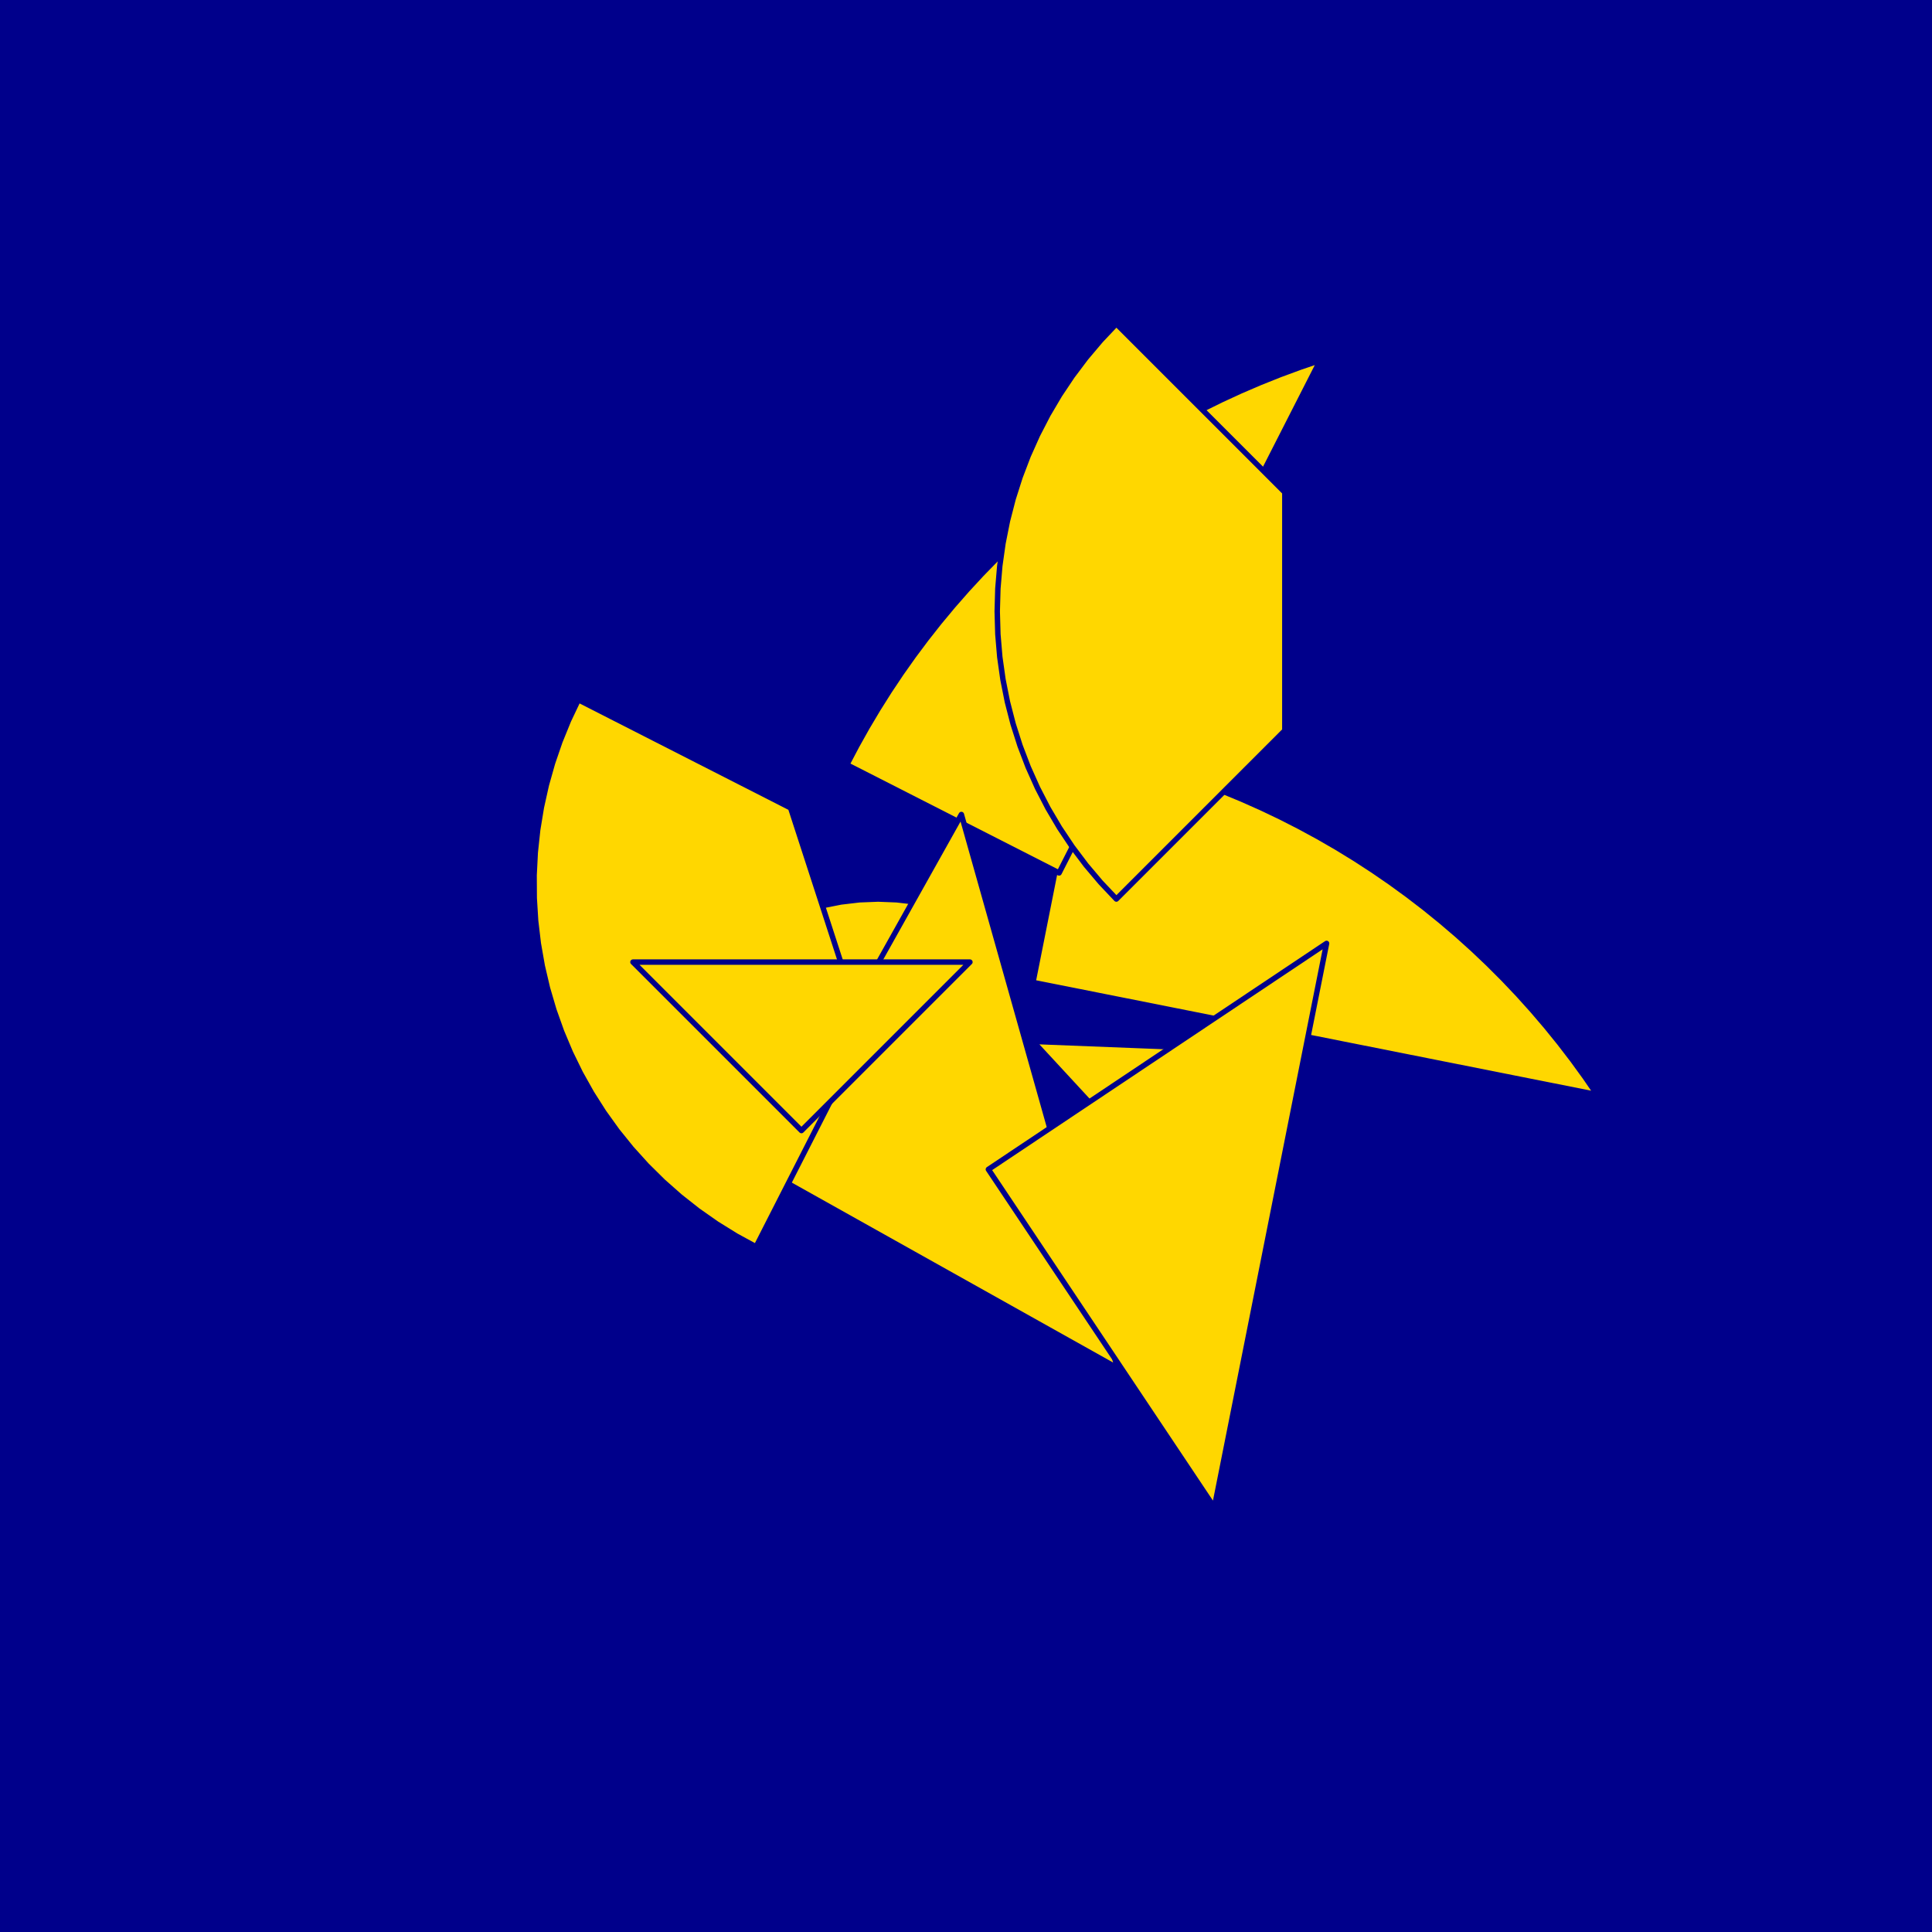 <?xml version="1.0" encoding="utf-8" standalone="no"?>
<!DOCTYPE svg PUBLIC "-//W3C//DTD SVG 1.1//EN" "http://www.w3.org/TR/2001/REC-SVG-20010904/DTD/svg11.dtd">
<svg width="10cm" height="10cm" viewBox="0 0 378 378" overflow="hidden"
 version="1.1" xmlns="http://www.w3.org/2000/svg"  xmlns:xlink="http://www.w3.org/1999/xlink">
<!--fond  (Utilisateur) -->
<g  stroke-linejoin="round" >
<polygon fill="rgb(0,0,139)" points="0,0,0,378,378,378,378,0"/>
</g>
<!--tangram  (Utilisateur) -->
<g stroke="rgb(0,0,139)" stroke-width="1.063" stroke-linejoin="round" >
<path d="M171.802 222.514 L182.684 177.186 L179.094 176.472 L175.459 176.042 L171.802 175.898 L168.144 176.042 L164.509 176.472
 L160.919 177.186 L157.397 178.179 L153.962 179.446 L150.638 180.979 L147.445 182.767z" fill="rgb(255,215,0)"/>
</g>
<g stroke="rgb(0,0,139)" stroke-width="1.063" stroke-linejoin="round" >
<path d="M202.102 203.75 L233.745 237.982 L236.334 235.393 L238.711 232.61 L240.862 229.649 L242.775 226.528 L244.436 223.267
 L245.837 219.885 L246.968 216.404 L247.823 212.845 L248.395 209.23 L248.683 205.581z" fill="rgb(255,215,0)"/>
</g>
<g stroke="rgb(0,0,139)" stroke-width="1.063" stroke-linejoin="round" >
<path d="M202.102 192.213 L312.481 214.169 L310.121 210.735 L307.672 207.364 L305.136 204.059 L302.514 200.821 L299.808 197.653
 L297.02 194.556 L294.152 191.534 L291.205 188.588 L288.183 185.719 L285.087 182.931 L281.918 180.225 L278.68 177.603
 L275.375 175.067 L272.004 172.618 L268.57 170.258 L265.075 167.988 L261.523 165.811 L257.914 163.728 L254.253 161.74
 L250.54 159.848 L246.78 158.054 L242.973 156.36 L239.124 154.765 L235.234 153.272 L231.306 151.881 L227.343 150.594
 L223.348 149.41 L219.324 148.332 L215.272 147.359 L211.197 146.493z" fill="rgb(255,215,0)"/>
</g>
<g stroke="rgb(0,0,139)" stroke-width="1.063" stroke-linejoin="round" >
<path d="M207.212 170.788 L258.305 70.512 L254.36 71.852 L250.451 73.294 L246.581 74.838 L242.752 76.483 L238.968 78.227
 L235.231 80.07 L231.544 82.01 L227.909 84.046 L224.328 86.176 L220.804 88.4 L217.34 90.714 L213.937 93.119
 L210.598 95.612 L207.326 98.192 L204.123 100.856 L200.99 103.603 L197.931 106.431 L194.946 109.339 L192.039 112.323
 L189.21 115.383 L186.463 118.516 L183.799 121.719 L181.219 124.991 L178.726 128.33 L176.321 131.732 L174.007 135.197
 L171.783 138.721 L169.653 142.302 L167.617 145.937 L165.677 149.624z" fill="rgb(255,215,0)"/>
</g>
<g stroke="rgb(0,0,139)" stroke-width="1.063" stroke-linejoin="round" >
<path d="M149.21 228.79 L218.643 267.673 L188.095 159.357z" fill="rgb(255,215,0)"/>
</g>
<g stroke="rgb(0,0,139)" stroke-width="1.063" stroke-linejoin="round" >
<path d="M193.379 228.79 L237.59 294.957 L259.546 184.578z" fill="rgb(255,215,0)"/>
</g>
<g stroke="rgb(0,0,139)" stroke-width="1.063" stroke-linejoin="round" >
<path d="M218.418 175.898 L251.381 142.935 L251.381 96.319 L218.418 63.356 L215.351 66.6 L212.471 70.01 L209.787 73.577 L207.307 77.288 L205.039 81.133
 L202.991 85.099 L201.167 89.173 L199.576 93.344 L198.22 97.597 L197.105 101.919 L196.234 106.297 L195.61 110.717
 L195.235 115.165 L195.11 119.627 L195.235 124.089 L195.61 128.537 L196.234 132.957 L197.105 137.335 L198.22 141.657
 L199.576 145.91 L201.167 150.081 L202.991 154.155 L205.039 158.121 L207.307 161.965 L209.787 165.677 L212.471 169.244
 L215.351 172.654 L218.418 175.898z" fill="rgb(255,215,0)"/>
</g>
<g stroke="rgb(0,0,139)" stroke-width="1.063" stroke-linejoin="round" >
<path d="M147.928 243.94 L169.091 202.404 L154.686 158.07 L113.151 136.906 L111.237 140.939 L109.552 145.072 L108.101 149.294 L106.889 153.59 L105.92 157.947
 L105.197 162.352 L104.722 166.791 L104.497 171.249 L104.522 175.713 L104.797 180.168 L105.322 184.601 L106.094 188.997
 L107.112 193.343 L108.372 197.626 L109.87 201.831 L111.601 205.945 L113.561 209.956 L115.742 213.85 L118.138 217.617
 L120.741 221.243 L123.544 224.717 L126.537 228.028 L129.711 231.167 L133.056 234.123 L136.561 236.886 L140.216 239.449
 L144.009 241.803 L147.928 243.94z" fill="rgb(255,215,0)"/>
</g>
<g stroke="rgb(0,0,139)" stroke-width="1.063" stroke-linejoin="round" >
<path d="M156.803 188.234 L189.766 188.234 L156.803 221.197 L123.84 188.234z" fill="rgb(255,215,0)"/>
</g>
</svg>
